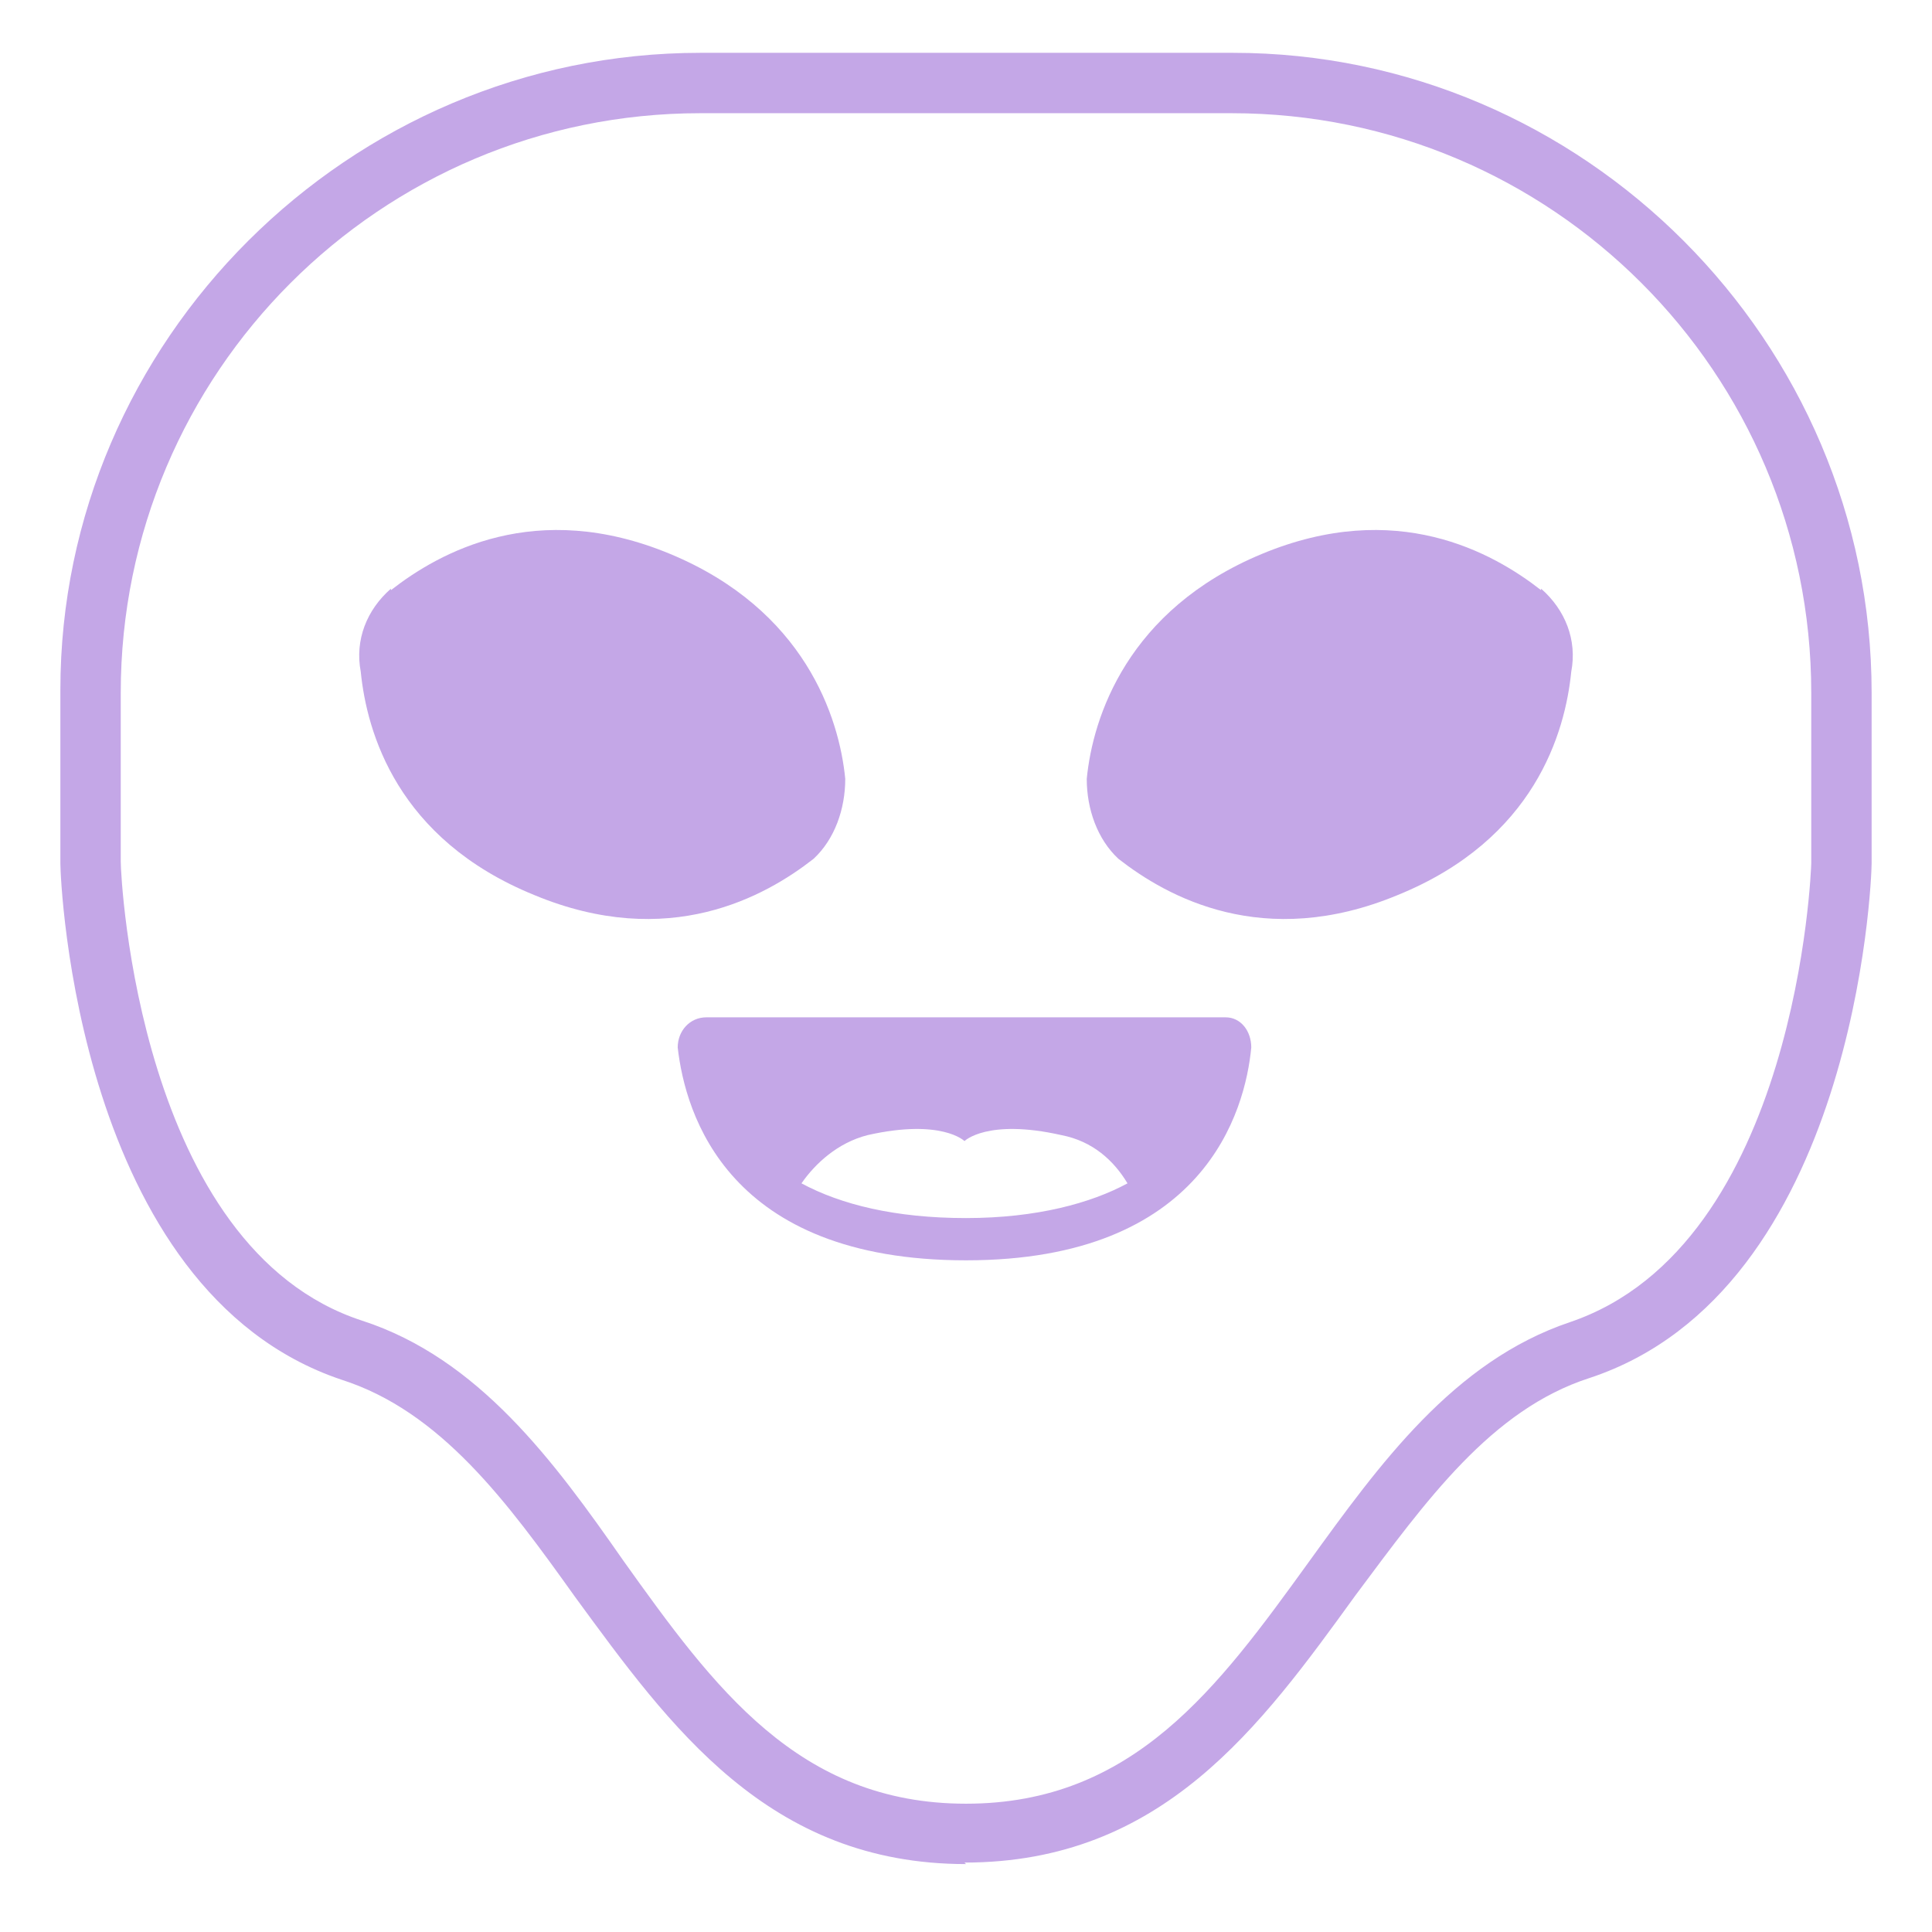 <?xml version="1.0" encoding="UTF-8"?>
<svg xmlns="http://www.w3.org/2000/svg" version="1.1" viewBox="0 0 128 128">
  <defs>
    <style>
      .cls-1 {
        fill: #c4a7e7;
      }
    </style>
  </defs>
  <!-- Generator: Adobe Illustrator 28.6.0, SVG Export Plug-In . SVG Version: 1.2.0 Build 709)  -->
  <g>
    <g id="Layer_1">
      <g id="Layer_1-2" data-name="Layer_1">
        <g id="Layer_1-2">
          <g>
            <path class="cls-1" d="M64,123.5c-13.1,0-19.6-9.1-25.9-17.7-4.5-6.3-8.9-12.3-15.5-14.4C5.1,85.5,4,58.4,4,57.2v-11.5C4,22.6,23.1,3.5,46.4,3.5h35.3c23.2,0,42.3,19.1,42.3,42.4v11.3c0,1.2-1.1,28.3-18.7,34.1-6.5,2.1-10.8,8.1-15.5,14.4-6.3,8.7-12.8,17.7-25.9,17.7h0ZM8,57.1c0,1.1,1.2,25.6,16,30.4,7.7,2.5,12.7,9.3,17.3,15.9,6,8.4,11.6,16.1,22.7,16.1s16.7-7.7,22.7-16c4.7-6.5,9.6-13.3,17.3-15.9,15.1-5.1,16-30.1,16-30.4v-11.3c0-21.2-17.2-38.4-38.4-38.4h-35.2c-21.2,0-38.4,17.2-38.4,38.4,0,0,0,11.2,0,11.2Z"/>
            <g>
              <path class="cls-1" d="M102.1,39.1c-3.2-2.5-9.6-6.1-18.5-2.4-8.9,3.7-11.2,10.8-11.6,14.9,0,2,.7,4,2.1,5.3,3.2,2.5,9.6,6.1,18.5,2.4,9.1-3.7,11.1-10.8,11.5-14.8.4-2.1-.4-4.1-2-5.5h0Z"/>
              <path class="cls-1" d="M25.9,39.1c3.2-2.5,9.6-6.1,18.5-2.4,8.9,3.7,11.2,10.8,11.6,14.9,0,2-.7,4-2.1,5.3-3.2,2.5-9.6,6.1-18.5,2.4-9.1-3.7-11.1-10.8-11.5-14.8-.4-2.1.4-4.1,2-5.5h0Z"/>
            </g>
            <path class="cls-1" d="M81.2,67.4h-34.4c-1.1,0-1.9.9-1.9,2,.5,4.4,3.3,14.1,19.1,14.1s18.5-9.9,18.9-14.1c0-1.1-.7-2-1.7-2ZM64,80.7c-4.7,0-8.3-.9-10.9-2.3.9-1.3,2.4-2.7,4.4-3.2,4.9-1.1,6.4.4,6.4.4,0,0,1.5-1.5,6.4-.4,2.1.4,3.5,1.7,4.4,3.2-2.4,1.3-6,2.3-10.7,2.3Z"/>
          </g>
        </g>
      </g>
    </g>
  </g>
</svg>
